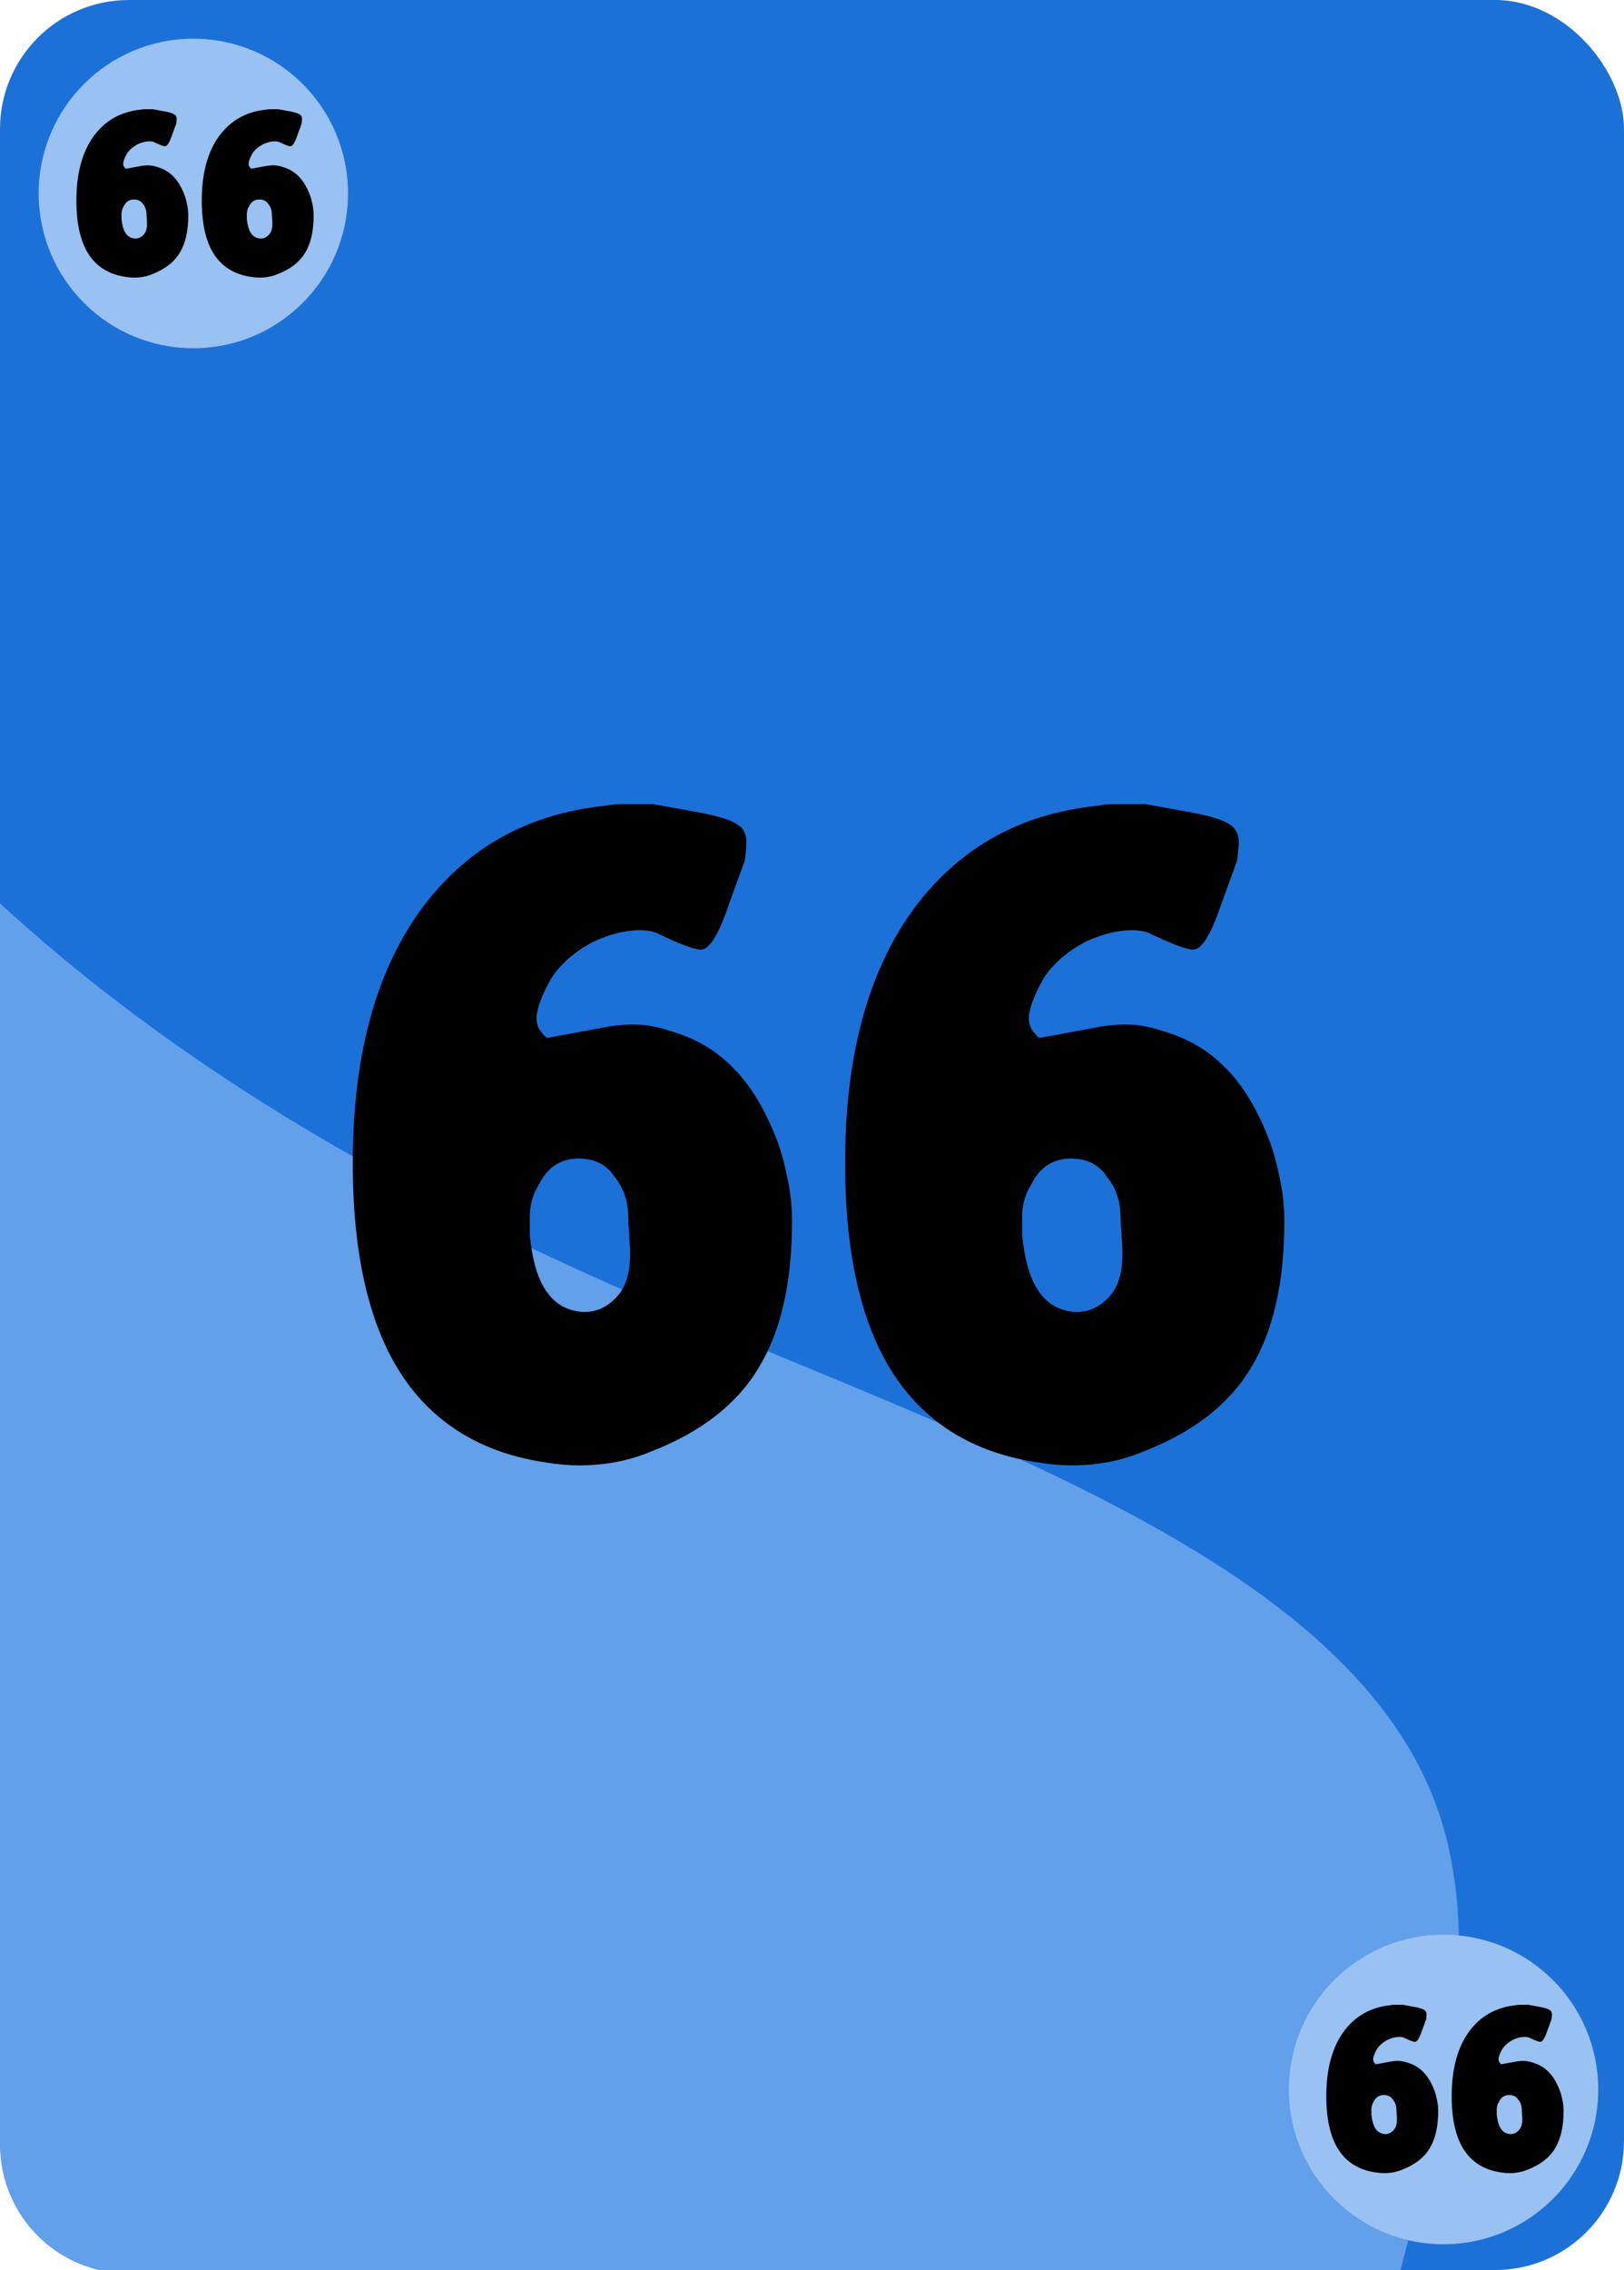 <?xml version="1.0" encoding="UTF-8" standalone="no"?>
<svg
   xmlns:dc="http://purl.org/dc/elements/1.1/"
   xmlns:cc="http://creativecommons.org/ns#"
   xmlns:rdf="http://www.w3.org/1999/02/22-rdf-syntax-ns#"
   xmlns:svg="http://www.w3.org/2000/svg"
   xmlns="http://www.w3.org/2000/svg"
   xmlns:sodipodi="http://sodipodi.sourceforge.net/DTD/sodipodi-0.dtd"
   xmlns:inkscape="http://www.inkscape.org/namespaces/inkscape"
   width="63mm"
   height="88mm"
   viewBox="0 0 63 88"
   version="1.1"
   id="svg8"
   inkscape:version="1.0 (4035a4fb49, 2020-05-01)"
   sodipodi:docname="66.svg">
  <defs
     id="defs2" />
  <sodipodi:namedview
     id="base"
     pagecolor="#ffffff"
     bordercolor="#666666"
     borderopacity="1.0"
     inkscape:pageopacity="0.0"
     inkscape:pageshadow="2"
     inkscape:zoom="1.979899"
     inkscape:cx="8.7261081"
     inkscape:cy="206.54386"
     inkscape:document-units="mm"
     inkscape:current-layer="layer3"
     inkscape:document-rotation="0"
     showgrid="false"
     inkscape:window-width="2560"
     inkscape:window-height="1377"
     inkscape:window-x="1912"
     inkscape:window-y="-8"
     inkscape:window-maximized="1" />
  <g
     inkscape:label="Background"
     inkscape:groupmode="layer"
     id="layer1"
     sodipodi:insensitive="true">
    <rect
       style="fill:#1c71d8;stroke-width:0.001;paint-order:markers fill stroke"
       id="rect1402"
       width="63"
       height="88"
       x="0"
       y="0"
       ry="5" />
    <path
       id="path1474"
       style="fill:#62a0ea;stroke-width:1.009"
       d="m 0,132.148 v 181.553 c 0,10.469 8.429,18.896 18.898,18.896 H 204.875 c 5.721,-21.578 11.044,-42.972 7.574,-60.365 C 204.325,226.761 134.182,209.08 80.49,183.836 48.37,169.163 21.499,151.896 0,132.148 Z"
       transform="scale(0.265)" />
  </g>
  <g
     inkscape:groupmode="layer"
     id="layer2"
     inkscape:label="Edges"
     sodipodi:insensitive="true">
    <circle
       style="fill:#99c1f1;stroke-width:0.001;paint-order:markers fill stroke"
       id="path1411"
       cx="7.5"
       cy="7.5"
       r="6" />
    <circle
       r="6"
       cy="81"
       cx="56"
       id="path1411-3"
       style="fill:#99c1f1;stroke-width:0.001;paint-order:markers fill stroke" />
  </g>
  <g
     inkscape:groupmode="layer"
     id="layer3"
     inkscape:label="Zahlen">
    <g
       style="font-style:normal;font-variant:normal;font-weight:normal;font-stretch:normal;font-size:33.441px;line-height:1.35;font-family:Emmett;-inkscape-font-specification:Emmett;text-align:center;text-anchor:middle;stroke-width:0.174"
       id="text1431"
       transform="scale(0.978,1.022)"
       aria-label="66">
      <path
         id="path842"
         style="font-style:normal;font-variant:normal;font-weight:normal;font-stretch:normal;font-family:Emmett;-inkscape-font-specification:Emmett;stroke-width:0.174"
         d="m 21.717,55.482 q -3.712,-0.502 -5.651,-3.143 -2.073,-2.842 -2.073,-8.226 0,-5.986 2.642,-9.531 2.675,-3.545 7.323,-4.013 0.368,-0.067 0.736,-0.067 0.368,0 0.568,0 0.435,0 0.635,0 l 0.201,0.033 1.739,0.301 q 1.07,0.201 1.405,0.435 0.368,0.201 0.368,0.702 0,0.134 -0.067,0.669 l -0.635,1.672 q -0.602,1.705 -1.104,1.705 -0.401,0 -1.772,-0.635 -0.268,-0.1 -0.635,-0.1 -0.702,0 -1.438,0.268 -0.702,0.234 -1.405,0.803 -0.502,0.435 -0.736,0.836 -0.535,0.936 -0.535,1.438 0,0.334 0.234,0.568 0.134,0.167 0.201,0.167 0.234,-0.033 2.475,-0.435 0.535,-0.067 0.836,-0.067 0.602,0 0.836,0.067 0.268,0.033 0.803,0.201 1.405,0.401 2.374,1.338 1.003,0.936 1.705,2.608 0.301,0.702 0.468,1.538 0.201,0.836 0.201,1.705 0,3.511 -1.338,5.585 -1.304,2.073 -4.314,3.177 -1.271,0.502 -2.776,0.502 -0.602,0 -1.271,-0.1 z m -0.702,-9.296 v 0.669 q 0.134,1.271 0.535,1.94 0.401,0.669 1.037,0.869 0.301,0.1 0.602,0.1 0.702,0 1.237,-0.535 0.568,-0.535 0.568,-1.672 0,-0.301 -0.033,-0.568 0,-0.268 -0.033,-0.502 0,-0.769 -0.134,-1.104 -0.1,-0.368 -0.435,-0.769 -0.468,-0.669 -1.405,-0.669 -0.97,0 -1.471,0.803 -0.167,0.268 -0.268,0.468 -0.201,0.435 -0.201,0.97 z" />
      <path
         id="path844"
         style="font-style:normal;font-variant:normal;font-weight:normal;font-stretch:normal;font-family:Emmett;-inkscape-font-specification:Emmett;stroke-width:0.174"
         d="M 41.246,55.482 Q 37.534,54.981 35.595,52.339 33.521,49.497 33.521,44.113 q 0,-5.986 2.642,-9.531 2.675,-3.545 7.323,-4.013 0.368,-0.067 0.736,-0.067 0.368,0 0.568,0 0.435,0 0.635,0 l 0.201,0.033 1.739,0.301 q 1.07,0.201 1.405,0.435 0.368,0.201 0.368,0.702 0,0.134 -0.067,0.669 l -0.635,1.672 q -0.602,1.705 -1.104,1.705 -0.401,0 -1.772,-0.635 -0.268,-0.1 -0.635,-0.1 -0.702,0 -1.438,0.268 -0.702,0.234 -1.405,0.803 -0.502,0.435 -0.736,0.836 -0.535,0.936 -0.535,1.438 0,0.334 0.234,0.568 0.134,0.167 0.201,0.167 0.234,-0.033 2.475,-0.435 0.535,-0.067 0.836,-0.067 0.602,0 0.836,0.067 0.268,0.033 0.803,0.201 1.405,0.401 2.374,1.338 1.003,0.936 1.705,2.608 0.301,0.702 0.468,1.538 0.201,0.836 0.201,1.705 0,3.511 -1.338,5.585 -1.304,2.073 -4.314,3.177 -1.271,0.502 -2.776,0.502 -0.602,0 -1.271,-0.1 z m -0.702,-9.296 v 0.669 q 0.134,1.271 0.535,1.94 0.401,0.669 1.037,0.869 0.301,0.1 0.602,0.1 0.702,0 1.237,-0.535 0.568,-0.535 0.568,-1.672 0,-0.301 -0.033,-0.568 0,-0.268 -0.033,-0.502 0,-0.769 -0.134,-1.104 -0.1,-0.368 -0.435,-0.769 -0.468,-0.669 -1.405,-0.669 -0.97,0 -1.471,0.803 -0.167,0.268 -0.268,0.468 -0.201,0.435 -0.201,0.97 z" />
    </g>
    <g
       style="font-style:normal;font-variant:normal;font-weight:normal;font-stretch:normal;font-size:8.515px;line-height:1.35;font-family:Emmett;-inkscape-font-specification:Emmett;text-align:center;text-anchor:middle;stroke-width:0.044"
       id="text1431-3"
       transform="scale(0.978,1.022)"
       aria-label="66">
      <path
         id="path847"
         style="font-style:normal;font-variant:normal;font-weight:normal;font-stretch:normal;font-family:Emmett;-inkscape-font-specification:Emmett;stroke-width:0.044"
         d="m 54.576,82.405 q -0.945,-0.128 -1.439,-0.8 -0.528,-0.724 -0.528,-2.095 0,-1.524 0.673,-2.427 0.681,-0.903 1.865,-1.022 0.094,-0.017 0.187,-0.017 0.094,0 0.145,0 0.111,0 0.162,0 l 0.051,0.009 0.443,0.077 q 0.272,0.051 0.358,0.111 0.094,0.051 0.094,0.179 0,0.034 -0.017,0.17 l -0.162,0.426 q -0.153,0.434 -0.281,0.434 -0.102,0 -0.451,-0.162 -0.068,-0.026 -0.162,-0.026 -0.179,0 -0.366,0.068 -0.179,0.06 -0.358,0.204 -0.128,0.111 -0.187,0.213 -0.136,0.238 -0.136,0.366 0,0.085 0.06,0.145 0.034,0.043 0.051,0.043 0.06,-0.009 0.63,-0.111 0.136,-0.017 0.213,-0.017 0.153,0 0.213,0.017 0.068,0.009 0.204,0.051 0.358,0.102 0.605,0.341 0.255,0.238 0.434,0.664 0.077,0.179 0.119,0.392 0.051,0.213 0.051,0.434 0,0.894 -0.341,1.422 -0.332,0.528 -1.098,0.809 -0.324,0.128 -0.707,0.128 -0.153,0 -0.324,-0.026 z M 54.398,80.038 v 0.17 q 0.034,0.324 0.136,0.494 0.102,0.17 0.264,0.221 0.077,0.026 0.153,0.026 0.179,0 0.315,-0.136 0.145,-0.136 0.145,-0.426 0,-0.077 -0.009,-0.145 0,-0.068 -0.009,-0.128 0,-0.196 -0.034,-0.281 -0.026,-0.094 -0.111,-0.196 -0.119,-0.17 -0.358,-0.17 -0.247,0 -0.375,0.204 -0.043,0.068 -0.068,0.119 -0.051,0.111 -0.051,0.247 z" />
      <path
         id="path849"
         style="font-style:normal;font-variant:normal;font-weight:normal;font-stretch:normal;font-family:Emmett;-inkscape-font-specification:Emmett;stroke-width:0.044"
         d="m 59.549,82.405 q -0.945,-0.128 -1.439,-0.8 -0.528,-0.724 -0.528,-2.095 0,-1.524 0.673,-2.427 0.681,-0.903 1.865,-1.022 0.094,-0.017 0.187,-0.017 0.094,0 0.145,0 0.111,0 0.162,0 l 0.051,0.009 0.443,0.077 q 0.272,0.051 0.358,0.111 0.094,0.051 0.094,0.179 0,0.034 -0.017,0.17 l -0.162,0.426 q -0.153,0.434 -0.281,0.434 -0.102,0 -0.451,-0.162 -0.068,-0.026 -0.162,-0.026 -0.179,0 -0.366,0.068 -0.179,0.06 -0.358,0.204 -0.128,0.111 -0.187,0.213 -0.136,0.238 -0.136,0.366 0,0.085 0.06,0.145 0.034,0.043 0.051,0.043 0.06,-0.009 0.63,-0.111 0.136,-0.017 0.213,-0.017 0.153,0 0.213,0.017 0.068,0.009 0.204,0.051 0.358,0.102 0.605,0.341 0.255,0.238 0.434,0.664 0.077,0.179 0.119,0.392 0.051,0.213 0.051,0.434 0,0.894 -0.341,1.422 -0.332,0.528 -1.098,0.809 -0.324,0.128 -0.707,0.128 -0.153,0 -0.324,-0.026 z M 59.37,80.038 v 0.17 q 0.034,0.324 0.136,0.494 0.102,0.17 0.264,0.221 0.077,0.026 0.153,0.026 0.179,0 0.315,-0.136 0.145,-0.136 0.145,-0.426 0,-0.077 -0.009,-0.145 0,-0.068 -0.009,-0.128 0,-0.196 -0.034,-0.281 -0.026,-0.094 -0.111,-0.196 -0.119,-0.17 -0.358,-0.17 -0.247,0 -0.375,0.204 -0.043,0.068 -0.068,0.119 -0.051,0.111 -0.051,0.247 z" />
    </g>
    <g
       style="font-style:normal;font-variant:normal;font-weight:normal;font-stretch:normal;font-size:8.515px;line-height:1.35;font-family:Emmett;-inkscape-font-specification:Emmett;text-align:center;text-anchor:middle;stroke-width:0.044"
       id="text1431-3-3"
       transform="scale(0.978,1.022)"
       aria-label="66">
      <path
         id="path852"
         style="font-style:normal;font-variant:normal;font-weight:normal;font-stretch:normal;font-family:Emmett;-inkscape-font-specification:Emmett;stroke-width:0.044"
         d="M 4.997,10.504 Q 4.052,10.377 3.558,9.704 3.03,8.98 3.03,7.609 q 0,-1.524 0.673,-2.427 0.681,-0.903 1.865,-1.022 0.094,-0.017 0.187,-0.017 0.094,0 0.145,0 0.111,0 0.162,0 l 0.051,0.009 0.443,0.077 q 0.272,0.051 0.358,0.111 0.094,0.051 0.094,0.179 0,0.034 -0.017,0.17 L 6.828,5.114 q -0.153,0.434 -0.281,0.434 -0.102,0 -0.451,-0.162 -0.068,-0.026 -0.162,-0.026 -0.179,0 -0.366,0.068 Q 5.389,5.489 5.21,5.634 5.083,5.744 5.023,5.847 4.887,6.085 4.887,6.213 q 0,0.085 0.06,0.145 0.034,0.043 0.051,0.043 0.06,-0.009 0.63,-0.111 0.136,-0.017 0.213,-0.017 0.153,0 0.213,0.017 0.068,0.009 0.204,0.051 0.358,0.102 0.605,0.341 0.255,0.238 0.434,0.664 0.077,0.179 0.119,0.392 0.051,0.213 0.051,0.434 0,0.894 -0.341,1.422 Q 6.794,10.121 6.028,10.402 5.704,10.53 5.321,10.53 q -0.153,0 -0.324,-0.026 z M 4.819,8.137 v 0.17 q 0.034,0.324 0.136,0.494 0.102,0.17 0.264,0.221 0.077,0.026 0.153,0.026 0.179,0 0.315,-0.136 0.145,-0.136 0.145,-0.426 0,-0.077 -0.009,-0.145 0,-0.068 -0.009,-0.128 0,-0.196 -0.034,-0.281 Q 5.755,7.839 5.67,7.737 5.551,7.567 5.313,7.567 q -0.247,0 -0.375,0.204 -0.043,0.068 -0.068,0.119 -0.051,0.111 -0.051,0.247 z" />
      <path
         id="path854"
         style="font-style:normal;font-variant:normal;font-weight:normal;font-stretch:normal;font-family:Emmett;-inkscape-font-specification:Emmett;stroke-width:0.044"
         d="M 9.97,10.504 Q 9.025,10.377 8.531,9.704 8.003,8.98 8.003,7.609 q 0,-1.524 0.673,-2.427 0.681,-0.903 1.865,-1.022 0.094,-0.017 0.187,-0.017 0.094,0 0.145,0 0.111,0 0.162,0 l 0.051,0.009 0.443,0.077 q 0.272,0.051 0.358,0.111 0.094,0.051 0.094,0.179 0,0.034 -0.017,0.17 l -0.162,0.426 q -0.153,0.434 -0.281,0.434 -0.102,0 -0.451,-0.162 -0.068,-0.026 -0.162,-0.026 -0.179,0 -0.366,0.068 -0.179,0.06 -0.358,0.204 -0.128,0.111 -0.187,0.213 -0.136,0.238 -0.136,0.366 0,0.085 0.06,0.145 0.034,0.043 0.051,0.043 0.06,-0.009 0.63,-0.111 0.136,-0.017 0.213,-0.017 0.153,0 0.213,0.017 0.068,0.009 0.204,0.051 0.358,0.102 0.605,0.341 0.255,0.238 0.434,0.664 0.077,0.179 0.119,0.392 0.051,0.213 0.051,0.434 0,0.894 -0.341,1.422 -0.332,0.528 -1.098,0.809 -0.324,0.128 -0.707,0.128 -0.153,0 -0.324,-0.026 z M 9.791,8.137 v 0.17 q 0.034,0.324 0.136,0.494 0.102,0.17 0.264,0.221 0.077,0.026 0.153,0.026 0.179,0 0.315,-0.136 0.145,-0.136 0.145,-0.426 0,-0.077 -0.009,-0.145 0,-0.068 -0.009,-0.128 0,-0.196 -0.034,-0.281 Q 10.728,7.839 10.643,7.737 10.524,7.567 10.285,7.567 q -0.247,0 -0.375,0.204 -0.043,0.068 -0.068,0.119 -0.051,0.111 -0.051,0.247 z" />
    </g>
  </g>
</svg>
